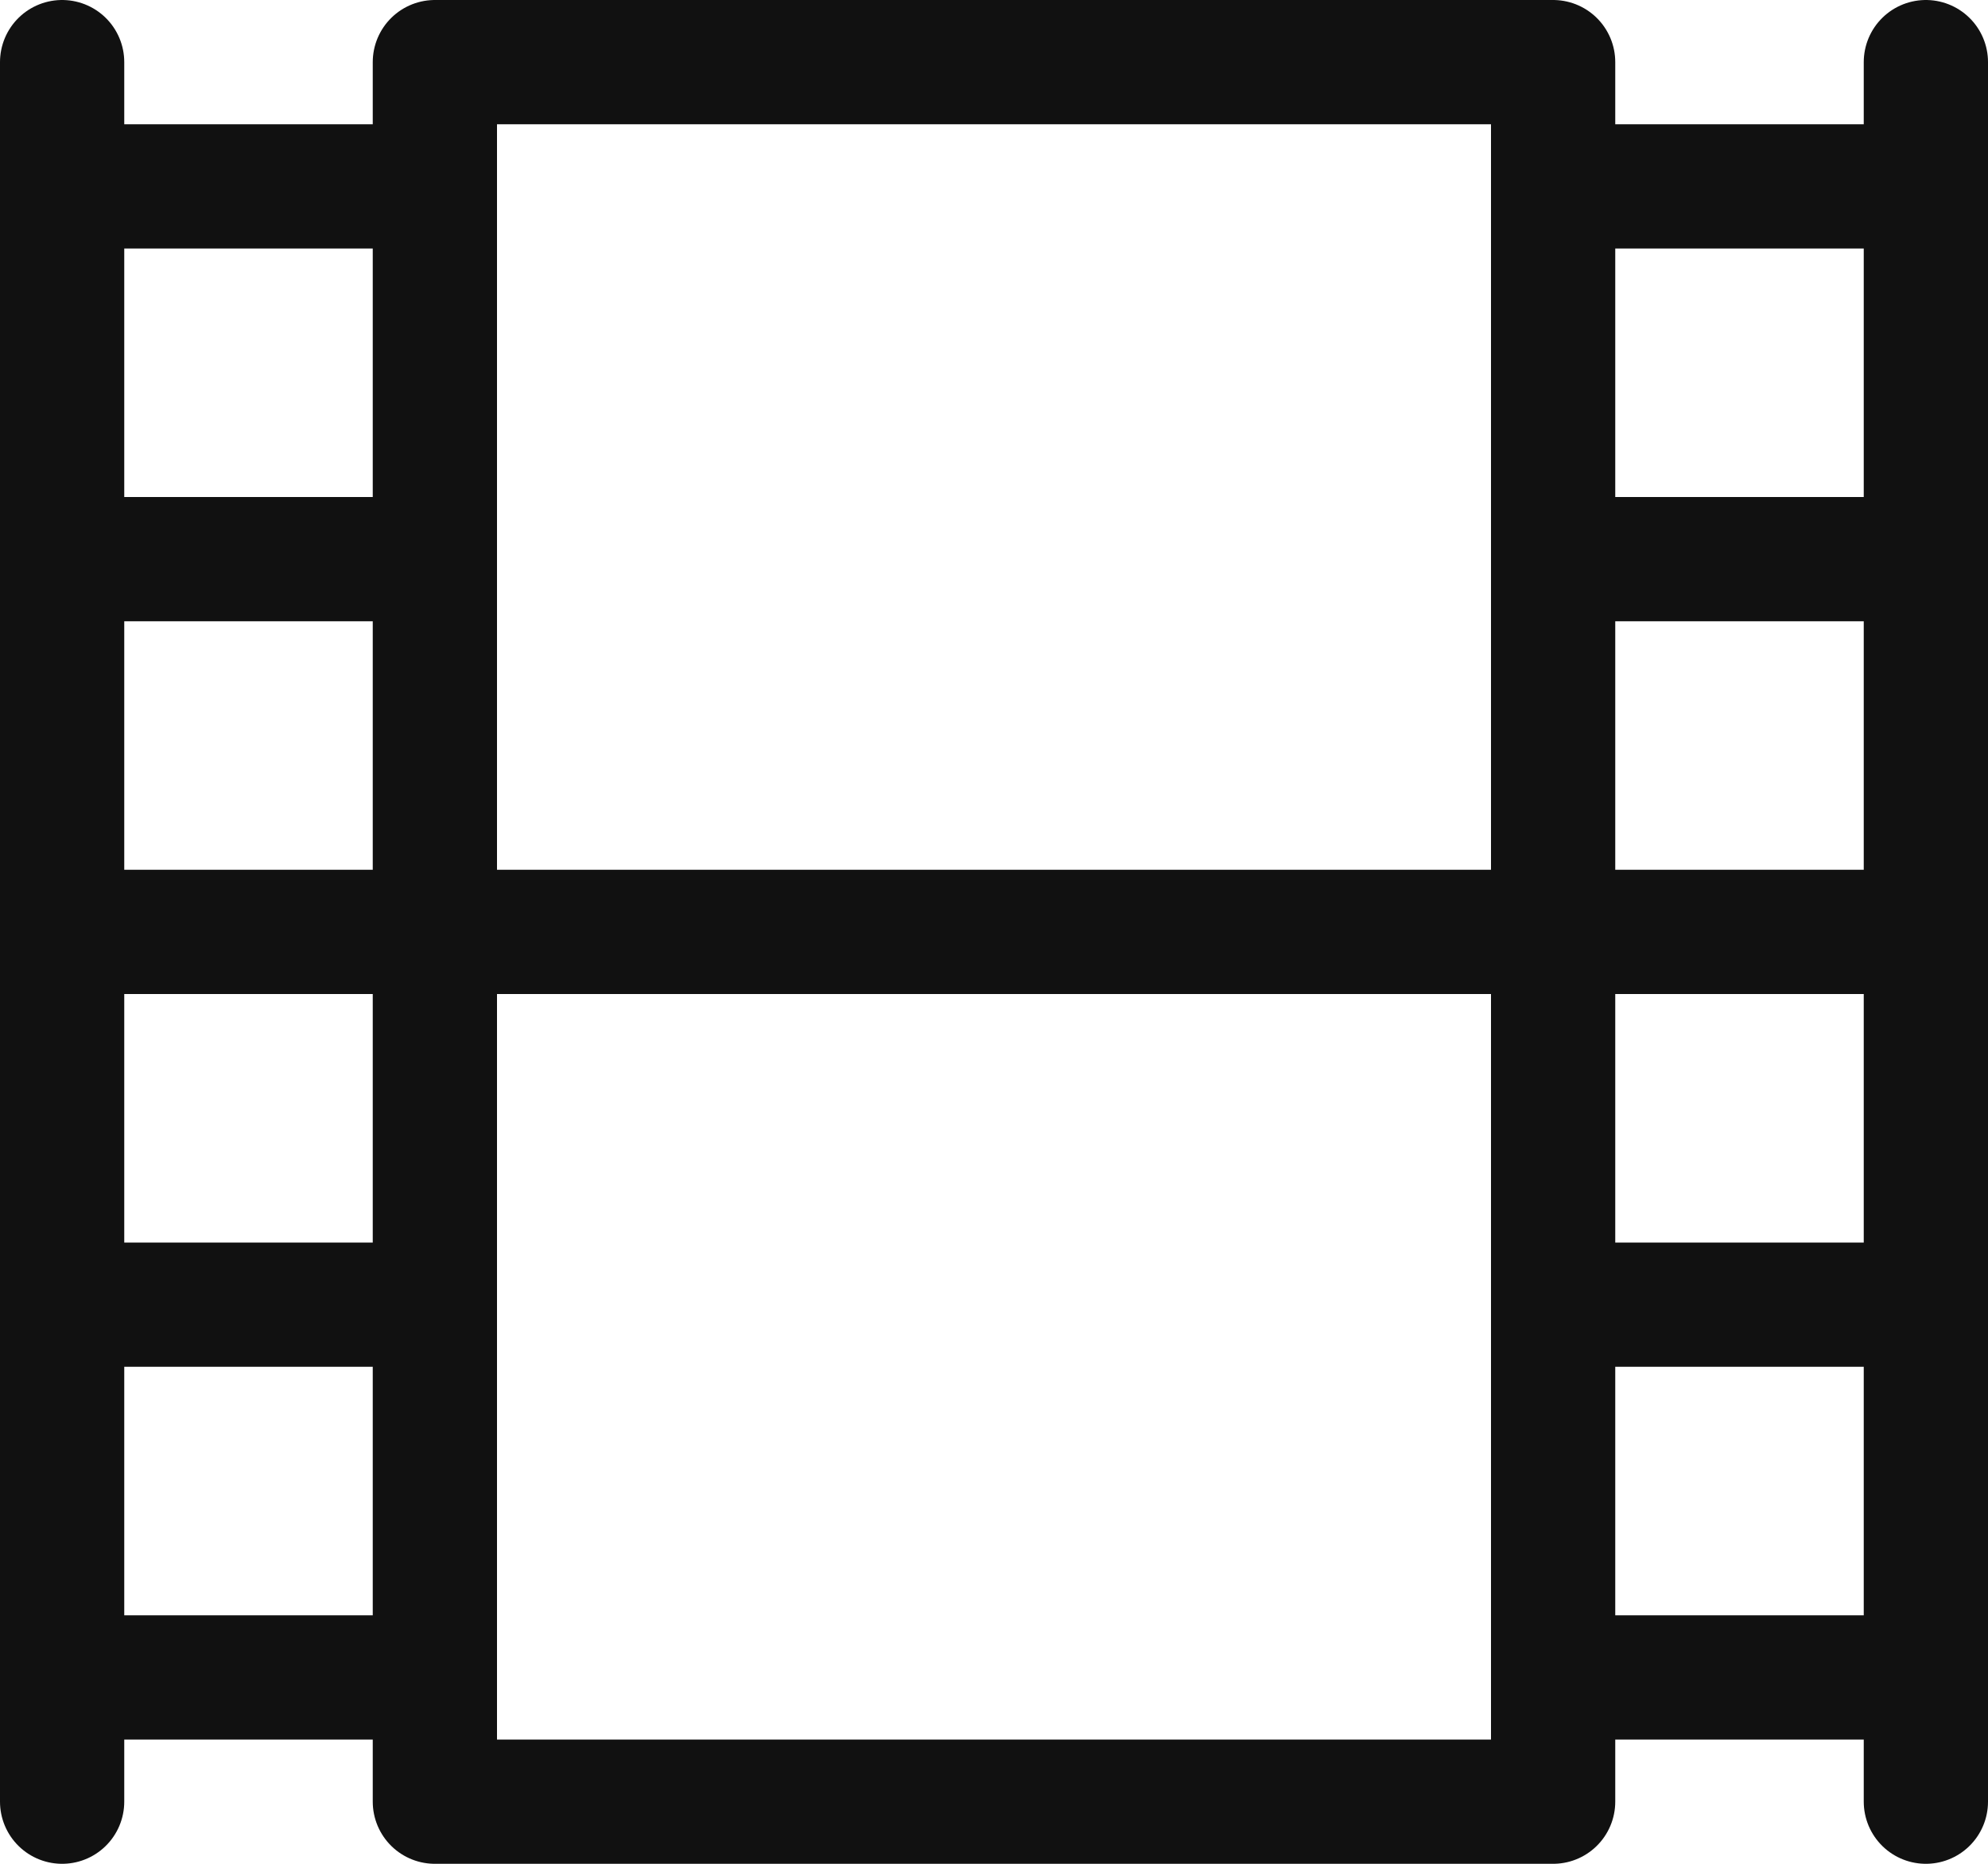 <svg xmlns="http://www.w3.org/2000/svg" width="16" height="15" viewBox="0 0 16 15">
    <g fill="none" fill-rule="evenodd" stroke="#111" stroke-linecap="round" stroke-linejoin="round">
        <path d="M.5.5v14M15.5.5v14M.5 4.5h3M.5 7.5h3M12.5 7.5h3M.5 1.5h3M.5 10.5h3M.5 13.5h3M12.5 4.5h3M12.5 1.5h3M12.5 10.5h3M12.5 13.5h3M3.5.5h9v14h-9zM3.5 7.5h9"/>
    </g>
</svg>
